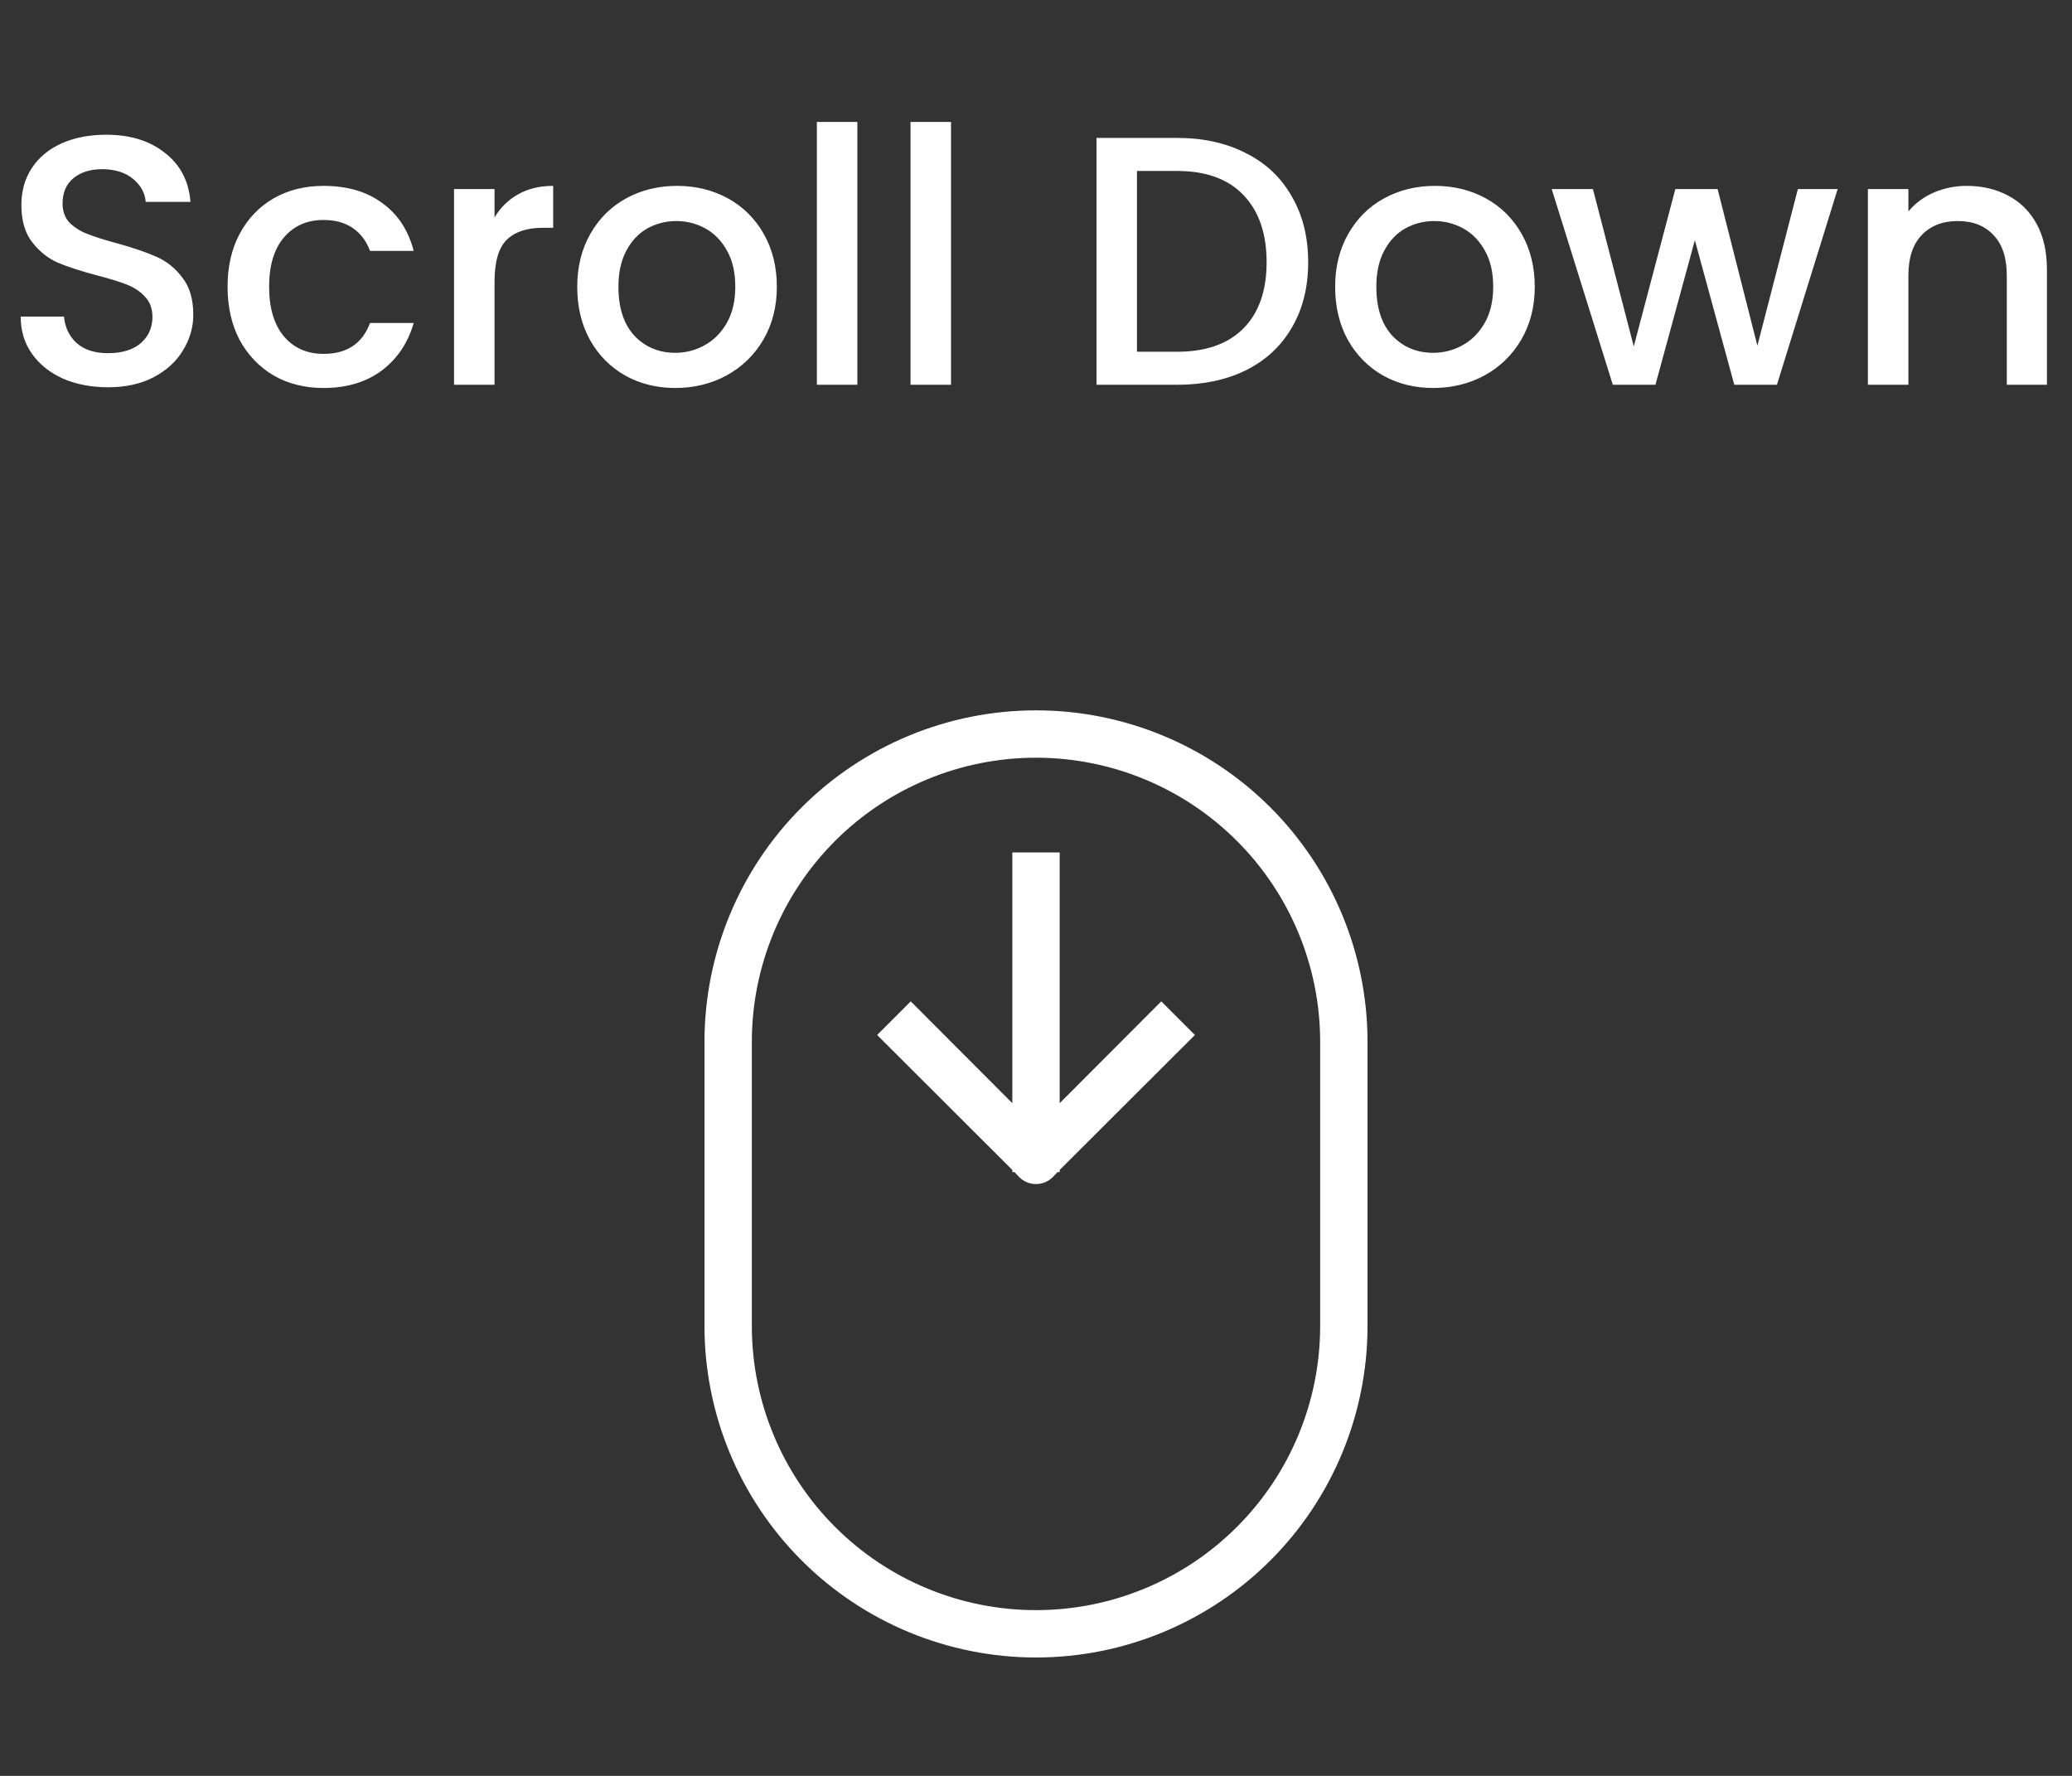 <svg width="70" height="60" viewBox="0 0 70 60" fill="none" xmlns="http://www.w3.org/2000/svg">
<rect x="0" y="0" width="70" height="60" fill="#333333" stroke="none"/>
<path d="M3.65 13.084C3.09 13.084 2.586 12.988 2.138 12.796C1.69 12.596 1.338 12.316 1.082 11.956C0.826 11.596 0.698 11.176 0.698 10.696H2.162C2.194 11.056 2.334 11.352 2.582 11.584C2.838 11.816 3.194 11.932 3.65 11.932C4.122 11.932 4.49 11.82 4.754 11.596C5.018 11.364 5.15 11.068 5.15 10.708C5.15 10.428 5.066 10.2 4.898 10.024C4.738 9.848 4.534 9.712 4.286 9.616C4.046 9.52 3.71 9.416 3.278 9.304C2.734 9.16 2.29 9.016 1.946 8.872C1.61 8.72 1.322 8.488 1.082 8.176C0.842 7.864 0.722 7.448 0.722 6.928C0.722 6.448 0.842 6.028 1.082 5.668C1.322 5.308 1.658 5.032 2.09 4.84C2.522 4.648 3.022 4.552 3.59 4.552C4.398 4.552 5.058 4.756 5.57 5.164C6.09 5.564 6.378 6.116 6.434 6.82H4.922C4.898 6.516 4.754 6.256 4.49 6.04C4.226 5.824 3.878 5.716 3.446 5.716C3.054 5.716 2.734 5.816 2.486 6.016C2.238 6.216 2.114 6.504 2.114 6.88C2.114 7.136 2.19 7.348 2.342 7.516C2.502 7.676 2.702 7.804 2.942 7.9C3.182 7.996 3.51 8.1 3.926 8.212C4.478 8.364 4.926 8.516 5.27 8.668C5.622 8.82 5.918 9.056 6.158 9.376C6.406 9.688 6.53 10.108 6.53 10.636C6.53 11.06 6.414 11.46 6.182 11.836C5.958 12.212 5.626 12.516 5.186 12.748C4.754 12.972 4.242 13.084 3.65 13.084ZM7.688 9.688C7.688 9.008 7.824 8.412 8.096 7.9C8.376 7.38 8.76 6.98 9.248 6.7C9.736 6.42 10.296 6.28 10.928 6.28C11.728 6.28 12.388 6.472 12.908 6.856C13.436 7.232 13.792 7.772 13.976 8.476H12.5C12.38 8.148 12.188 7.892 11.924 7.708C11.66 7.524 11.328 7.432 10.928 7.432C10.368 7.432 9.92 7.632 9.584 8.032C9.256 8.424 9.092 8.976 9.092 9.688C9.092 10.4 9.256 10.956 9.584 11.356C9.92 11.756 10.368 11.956 10.928 11.956C11.72 11.956 12.244 11.608 12.5 10.912H13.976C13.784 11.584 13.424 12.12 12.896 12.52C12.368 12.912 11.712 13.108 10.928 13.108C10.296 13.108 9.736 12.968 9.248 12.688C8.76 12.4 8.376 12 8.096 11.488C7.824 10.968 7.688 10.368 7.688 9.688ZM16.707 7.348C16.907 7.012 17.172 6.752 17.5 6.568C17.835 6.376 18.232 6.28 18.688 6.28V7.696H18.34C17.803 7.696 17.395 7.832 17.116 8.104C16.843 8.376 16.707 8.848 16.707 9.52V13H15.339V6.388H16.707V7.348ZM22.813 13.108C22.189 13.108 21.625 12.968 21.121 12.688C20.617 12.4 20.221 12 19.933 11.488C19.645 10.968 19.501 10.368 19.501 9.688C19.501 9.016 19.649 8.42 19.945 7.9C20.241 7.38 20.645 6.98 21.157 6.7C21.669 6.42 22.241 6.28 22.873 6.28C23.505 6.28 24.077 6.42 24.589 6.7C25.101 6.98 25.505 7.38 25.801 7.9C26.097 8.42 26.245 9.016 26.245 9.688C26.245 10.36 26.093 10.956 25.789 11.476C25.485 11.996 25.069 12.4 24.541 12.688C24.021 12.968 23.445 13.108 22.813 13.108ZM22.813 11.92C23.165 11.92 23.493 11.836 23.797 11.668C24.109 11.5 24.361 11.248 24.553 10.912C24.745 10.576 24.841 10.168 24.841 9.688C24.841 9.208 24.749 8.804 24.565 8.476C24.381 8.14 24.137 7.888 23.833 7.72C23.529 7.552 23.201 7.468 22.849 7.468C22.497 7.468 22.169 7.552 21.865 7.72C21.569 7.888 21.333 8.14 21.157 8.476C20.981 8.804 20.893 9.208 20.893 9.688C20.893 10.4 21.073 10.952 21.433 11.344C21.801 11.728 22.261 11.92 22.813 11.92ZM28.965 4.12V13H27.597V4.12H28.965ZM32.129 4.12V13H30.761V4.12H32.129ZM39.767 4.66C40.655 4.66 41.431 4.832 42.095 5.176C42.767 5.512 43.283 6 43.643 6.64C44.011 7.272 44.195 8.012 44.195 8.86C44.195 9.708 44.011 10.444 43.643 11.068C43.283 11.692 42.767 12.172 42.095 12.508C41.431 12.836 40.655 13 39.767 13H37.043V4.66H39.767ZM39.767 11.884C40.743 11.884 41.491 11.62 42.011 11.092C42.531 10.564 42.791 9.82 42.791 8.86C42.791 7.892 42.531 7.136 42.011 6.592C41.491 6.048 40.743 5.776 39.767 5.776H38.411V11.884H39.767ZM48.418 13.108C47.794 13.108 47.23 12.968 46.726 12.688C46.222 12.4 45.826 12 45.538 11.488C45.25 10.968 45.106 10.368 45.106 9.688C45.106 9.016 45.254 8.42 45.55 7.9C45.846 7.38 46.25 6.98 46.762 6.7C47.274 6.42 47.846 6.28 48.478 6.28C49.11 6.28 49.682 6.42 50.194 6.7C50.706 6.98 51.11 7.38 51.406 7.9C51.702 8.42 51.85 9.016 51.85 9.688C51.85 10.36 51.698 10.956 51.394 11.476C51.09 11.996 50.674 12.4 50.146 12.688C49.626 12.968 49.05 13.108 48.418 13.108ZM48.418 11.92C48.77 11.92 49.098 11.836 49.402 11.668C49.714 11.5 49.966 11.248 50.158 10.912C50.35 10.576 50.446 10.168 50.446 9.688C50.446 9.208 50.354 8.804 50.17 8.476C49.986 8.14 49.742 7.888 49.438 7.72C49.134 7.552 48.806 7.468 48.454 7.468C48.102 7.468 47.774 7.552 47.47 7.72C47.174 7.888 46.938 8.14 46.762 8.476C46.586 8.804 46.498 9.208 46.498 9.688C46.498 10.4 46.678 10.952 47.038 11.344C47.406 11.728 47.866 11.92 48.418 11.92ZM62.083 6.388L60.031 13H58.591L57.259 8.116L55.927 13H54.487L52.423 6.388H53.815L55.195 11.704L56.599 6.388H58.027L59.371 11.68L60.739 6.388H62.083ZM66.441 6.28C66.961 6.28 67.425 6.388 67.833 6.604C68.249 6.82 68.573 7.14 68.805 7.564C69.037 7.988 69.153 8.5 69.153 9.1V13H67.797V9.304C67.797 8.712 67.649 8.26 67.353 7.948C67.057 7.628 66.653 7.468 66.141 7.468C65.629 7.468 65.221 7.628 64.917 7.948C64.621 8.26 64.473 8.712 64.473 9.304V13H63.105V6.388H64.473V7.144C64.697 6.872 64.981 6.66 65.325 6.508C65.677 6.356 66.049 6.28 66.441 6.28Z" fill="white"/>
<path d="M35 56C37.971 56 40.819 54.82 42.92 52.72C45.02 50.619 46.2 47.77 46.2 44.8V35.2C46.2 32.23 45.02 29.381 42.92 27.28C40.819 25.18 37.971 24 35 24C32.03 24 29.181 25.18 27.081 27.28C24.98 29.381 23.8 32.23 23.8 35.2V44.8C23.8 47.77 24.98 50.619 27.081 52.72C29.181 54.82 32.03 56 35 56ZM25.4 35.2C25.4 32.654 26.412 30.212 28.212 28.412C30.012 26.611 32.454 25.6 35 25.6C37.546 25.6 39.988 26.611 41.788 28.412C43.589 30.212 44.6 32.654 44.6 35.2V44.8C44.6 47.346 43.589 49.788 41.788 51.588C39.988 53.389 37.546 54.4 35 54.4C32.454 54.4 30.012 53.389 28.212 51.588C26.412 49.788 25.4 47.346 25.4 44.8V35.2Z" fill="white"/>
<path d="M34.2 39.6H34.272L34.432 39.768C34.506 39.843 34.595 39.903 34.692 39.943C34.79 39.984 34.895 40.005 35 40.005C35.106 40.005 35.21 39.984 35.308 39.943C35.405 39.903 35.494 39.843 35.568 39.768L35.728 39.6H35.8V39.528L40.368 34.968L39.232 33.832L35.8 37.272V28.8H34.2V37.272L30.768 33.832L29.632 34.968L34.2 39.528V39.6Z" fill="white"/>
</svg>
